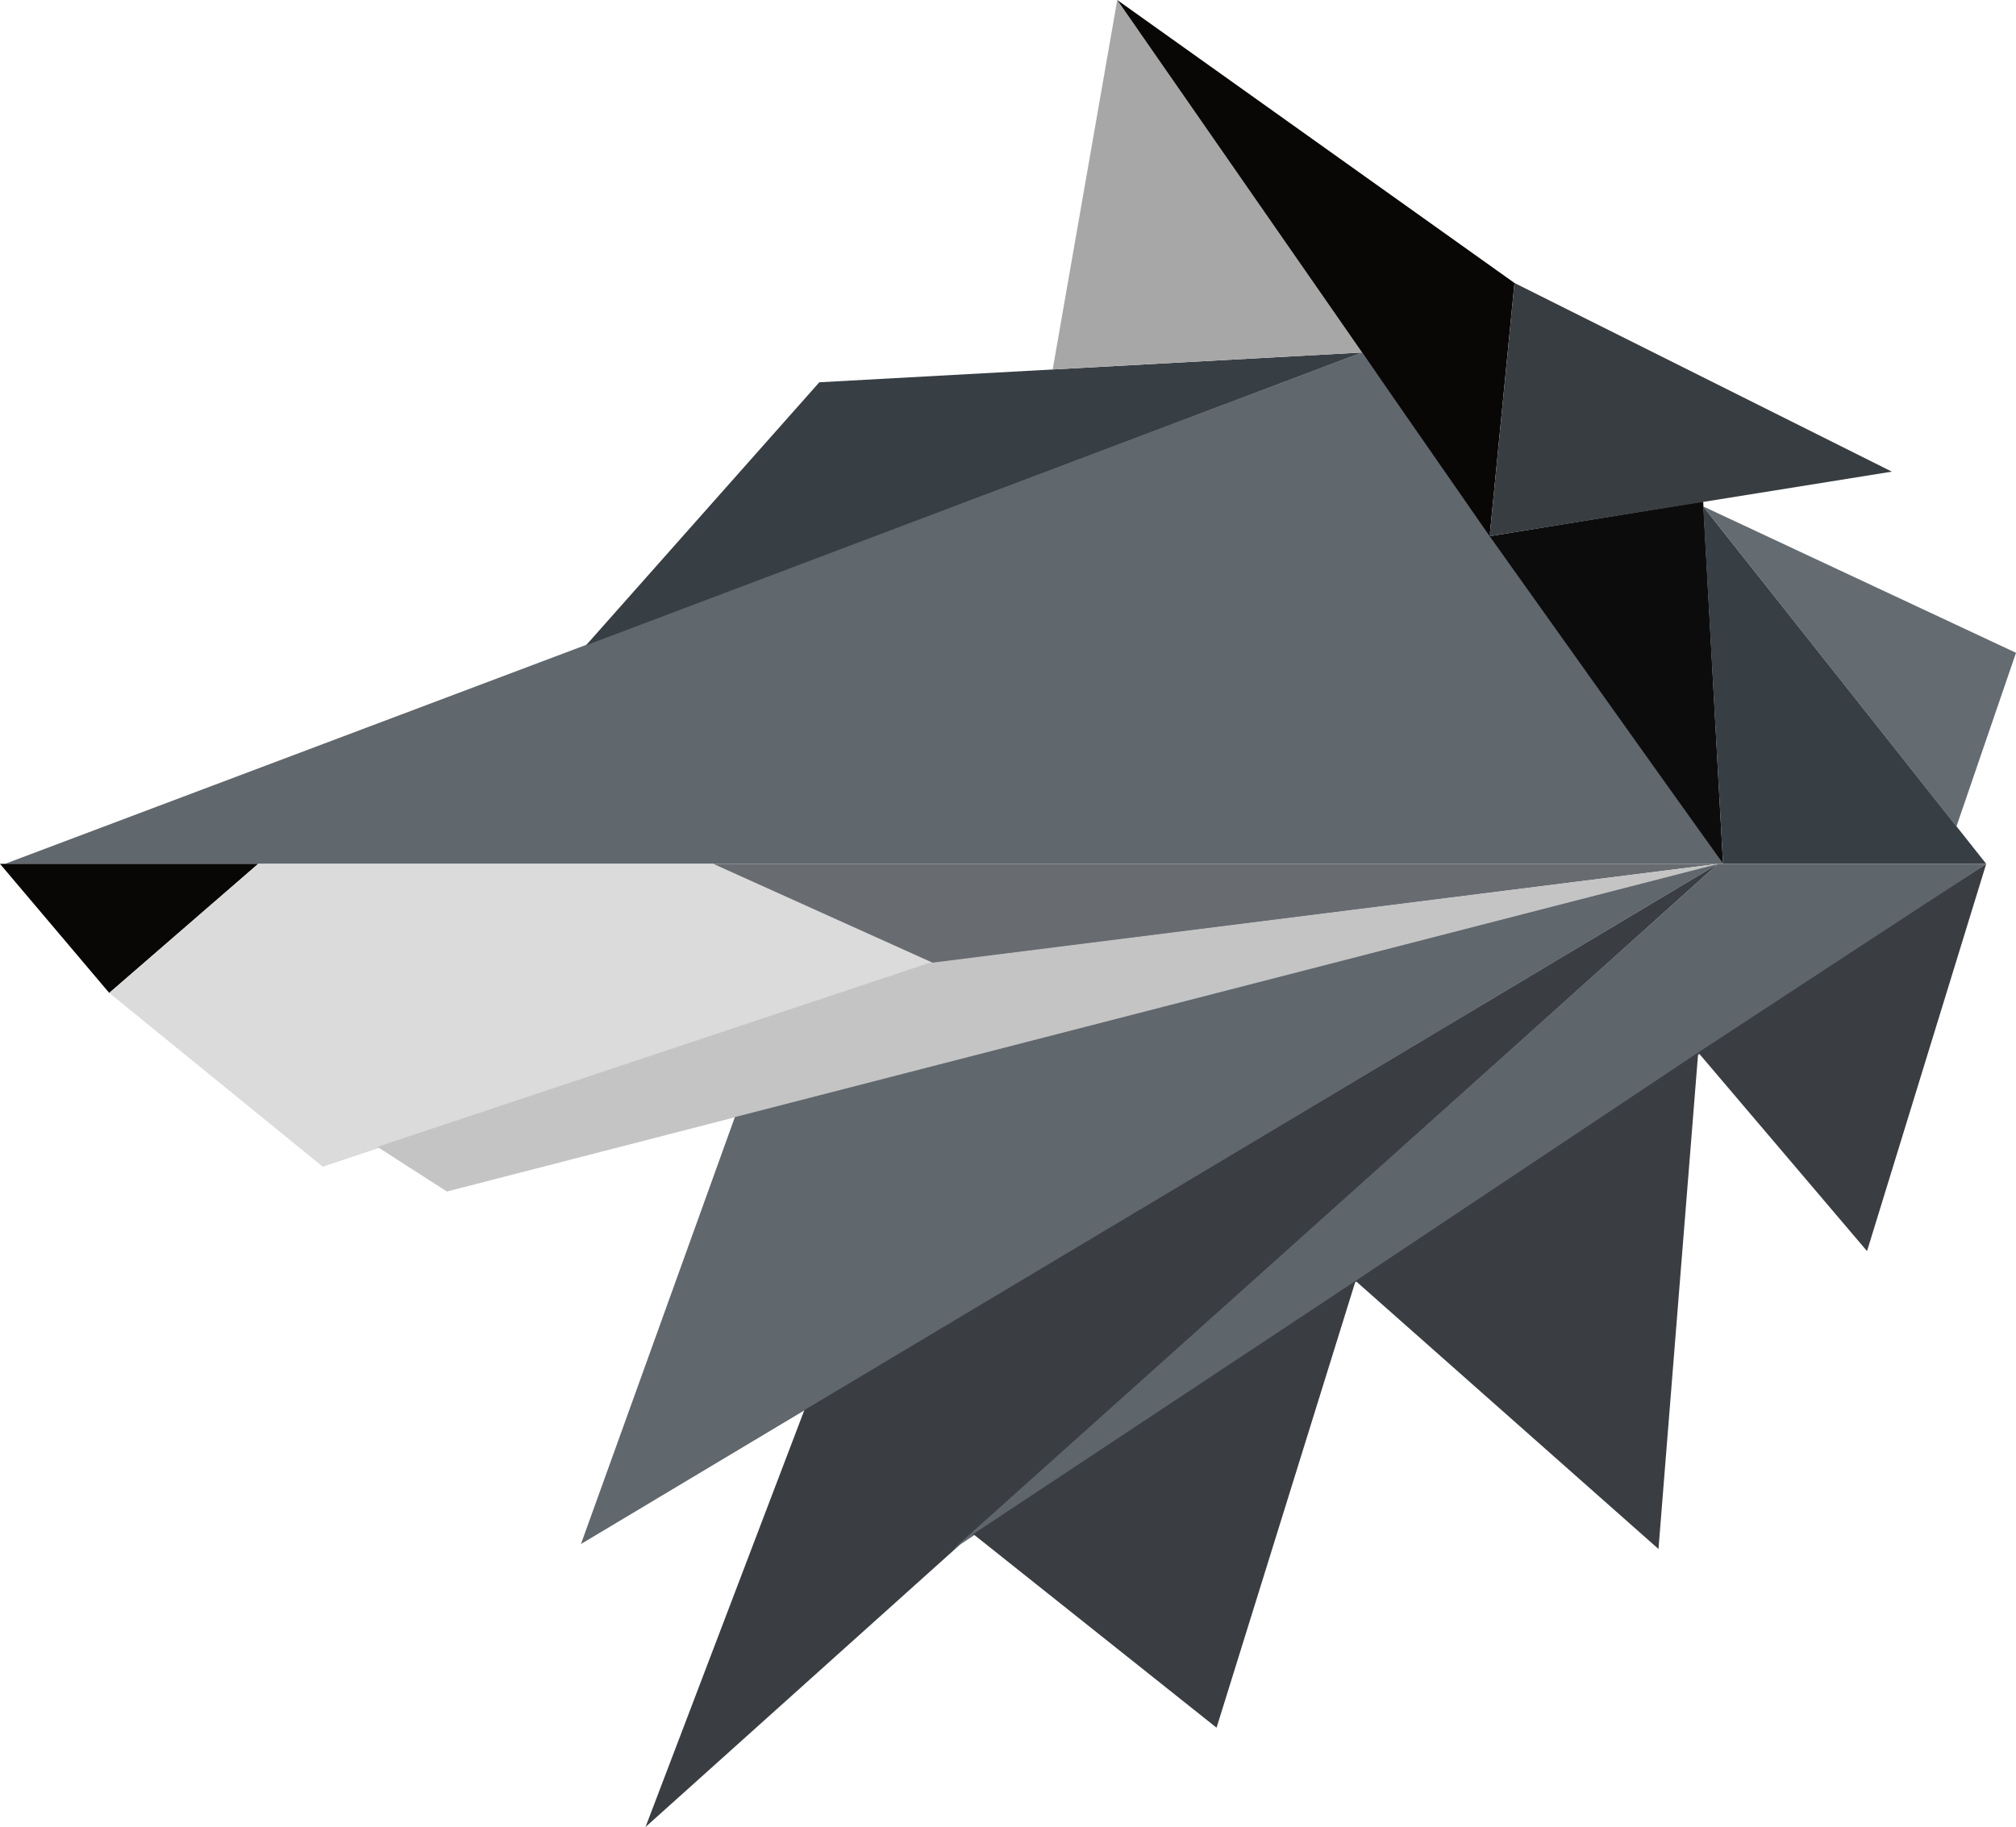<svg width="203" height="184" viewBox="0 0 203 184" fill="none" xmlns="http://www.w3.org/2000/svg">
<path d="M0.5 87L137.15 35.5L173.5 87H0.5Z" fill="#60676D"/>
<path d="M0 87H26L11 100L0 87Z" fill="#080705"/>
<path d="M26 87H72L94 97L32.5 117.5L11 100L26 87Z" fill="#DBDBDB"/>
<path d="M82.5 38.5L137.15 35.5L59 65L82.5 38.5Z" fill="#373E44"/>
<path d="M112.5 0L137.15 35.5L106 37.206L112.5 0Z" fill="#A7A7A7"/>
<path d="M112.5 0L152.5 28.5L150 54L112.5 0Z" fill="#080705"/>
<path d="M150 54L171.5 50.5L173.5 87L150 54Z" fill="#0C0C0C"/>
<path d="M152.5 28.5L190.5 47.5L150 54L152.5 28.5Z" fill="#383D41"/>
<path d="M171.5 51L200 87H173.5L171.5 51Z" fill="#373E44"/>
<path d="M171.5 51L203 65.743L197 83.243L171.5 51Z" fill="#646B71"/>
<path d="M71.831 87H173L94 97L71.831 87Z" fill="#686B70"/>
<path d="M38 115.5L93.5 97L173 87L45 120L38 115.5Z" fill="#C4C4C4"/>
<path d="M74 112.5L173 87L58.5 155.5L74 112.5Z" fill="#60676D"/>
<path d="M81 142L173 87L65 184L81 142Z" fill="#3A3D42"/>
<path d="M173 87H200L96 156L173 87Z" fill="#5E656B"/>
<path d="M98 154.5L136.5 129L122.5 174L98 154.5Z" fill="#3A3D42"/>
<path d="M171 106L167 156L136.5 129L171 106Z" fill="#3A3D42"/>
<path d="M171 106L200 87L188 126L171 106Z" fill="#3A3D42"/>
</svg>
